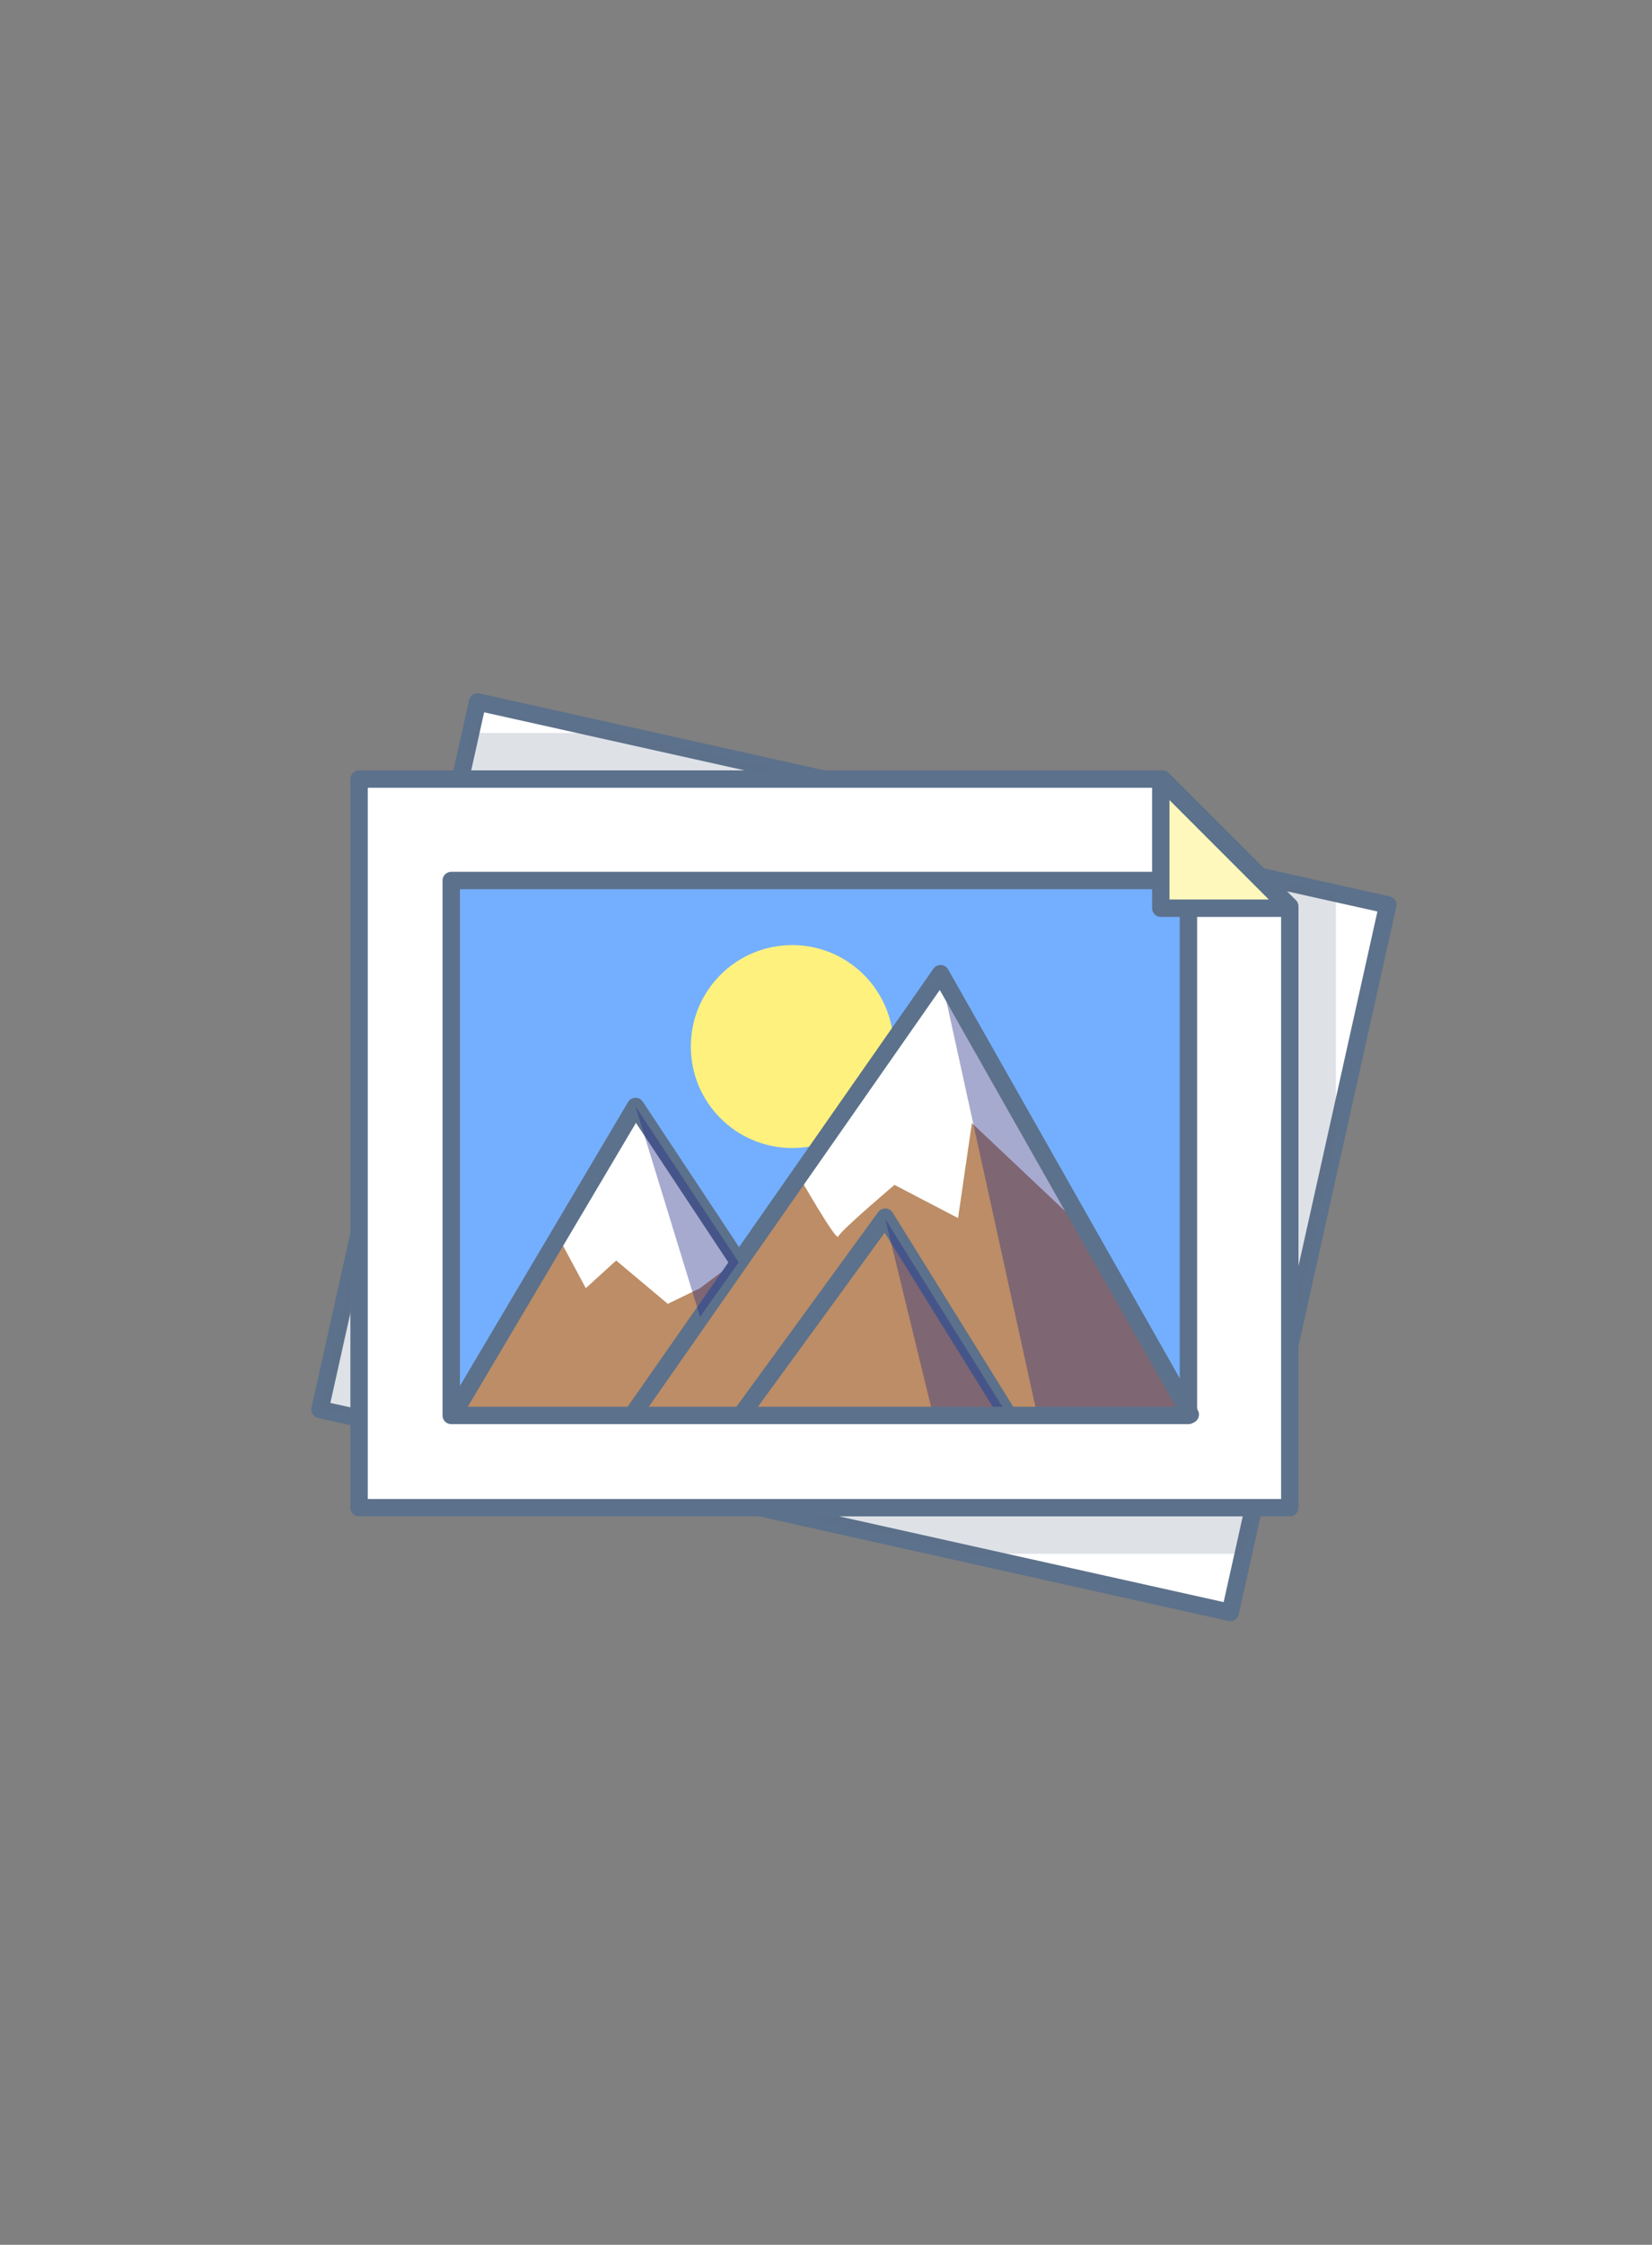 <svg xmlns="http://www.w3.org/2000/svg" width="95" height="129" viewBox="0 0 95 129">
  <rect x="0" y="0" width="95" height="129" fill="#808080" stroke="none"/>
  <g fill="none" fill-rule="evenodd" transform="translate(18 40)">
    <rect width="53.629" height="41.66" x="4.29" y="5.669" fill="#FFF" fill-rule="nonzero" transform="rotate(12.562 31.104 26.499)"/>
    <rect width="53.629" height="41.66" x="4.29" y="5.669" stroke="#5C718B" stroke-linecap="round" stroke-linejoin="round" transform="rotate(12.562 31.104 26.499)"/>
    <polygon fill="#5C718B" fill-rule="nonzero" points="58.821 25.44 58.821 11.342 17.54 2.12 9.062 2.12 .424 40.969 37.73 49.29 53.521 49.29" opacity=".2"/>
    <polygon fill="#FFF" fill-rule="nonzero" points="48.858 4.77 2.65 4.77 2.65 46.64 56.171 46.64 56.171 12.084"/>
    <polygon stroke="#5C718B" stroke-linecap="round" stroke-linejoin="round" points="48.858 4.77 2.65 4.77 2.65 46.64 56.171 46.64 56.171 12.084"/>
    <g transform="translate(7.949 10.6)">
      <rect width="42.393" height="30.74" fill="#74AFFF" fill-rule="nonzero"/>
      <g transform="translate(0 3.71)">
        <polygon fill="#BC8D66" fill-rule="nonzero" points="42.499 27.03 28.138 1.696 16.533 18.285 10.598 9.381 .106 27.03 10.439 27.03"/>
        <ellipse cx="19.607" cy="5.83" fill="#FFF17E" fill-rule="nonzero" rx="5.829" ry="5.83"/>
        <polygon fill="#FFF" fill-rule="nonzero" points="10.598 9.275 6.147 16.748 7.737 19.716 9.485 18.126 12.453 20.617 14.308 19.716 16.427 18.126"/>
        <path fill="#FFF" fill-rule="nonzero" d="M19.978,13.25 C19.978,13.25 22.15,17.066 22.256,16.748 C22.362,16.43 25.489,13.78 25.489,13.78 L29.145,15.688 L29.94,10.229 L36.511,16.43 L28.138,1.643 L19.978,13.25 Z"/>
        <polygon fill="#242C88" fill-rule="nonzero" points="28.138 1.696 33.703 27.03 42.499 27.03" opacity=".4"/>
        <polyline stroke="#5C718B" stroke-linecap="round" stroke-linejoin="round" points="42.499 26.977 28.138 1.643 10.439 26.977"/>
        <polyline stroke="#5C718B" stroke-linecap="round" stroke-linejoin="round" points="16.533 18.232 10.598 9.275 .106 26.977"/>
        <polygon fill="#242C88" fill-rule="nonzero" points="16.533 18.232 10.598 9.275 14.308 21.359" opacity=".4"/>
        <polyline stroke="#5C718B" stroke-linecap="round" stroke-linejoin="round" points="16.692 26.977 24.959 15.635 32.007 26.977"/>
        <polygon fill="#242C88" fill-rule="nonzero" points="27.715 27.03 24.959 15.741 32.007 27.03" opacity=".4"/>
      </g>
      <rect width="42.393" height="30.74" stroke="#5C718B" stroke-linecap="round" stroke-linejoin="round"/>
    </g>
    <polygon fill="#FFF8BD" fill-rule="nonzero" points="56.171 12.19 48.752 12.19 48.752 4.77"/>
    <polygon stroke="#5C718B" stroke-linecap="round" stroke-linejoin="round" points="56.171 12.19 48.752 12.19 48.752 4.77"/>
  </g>
</svg>
